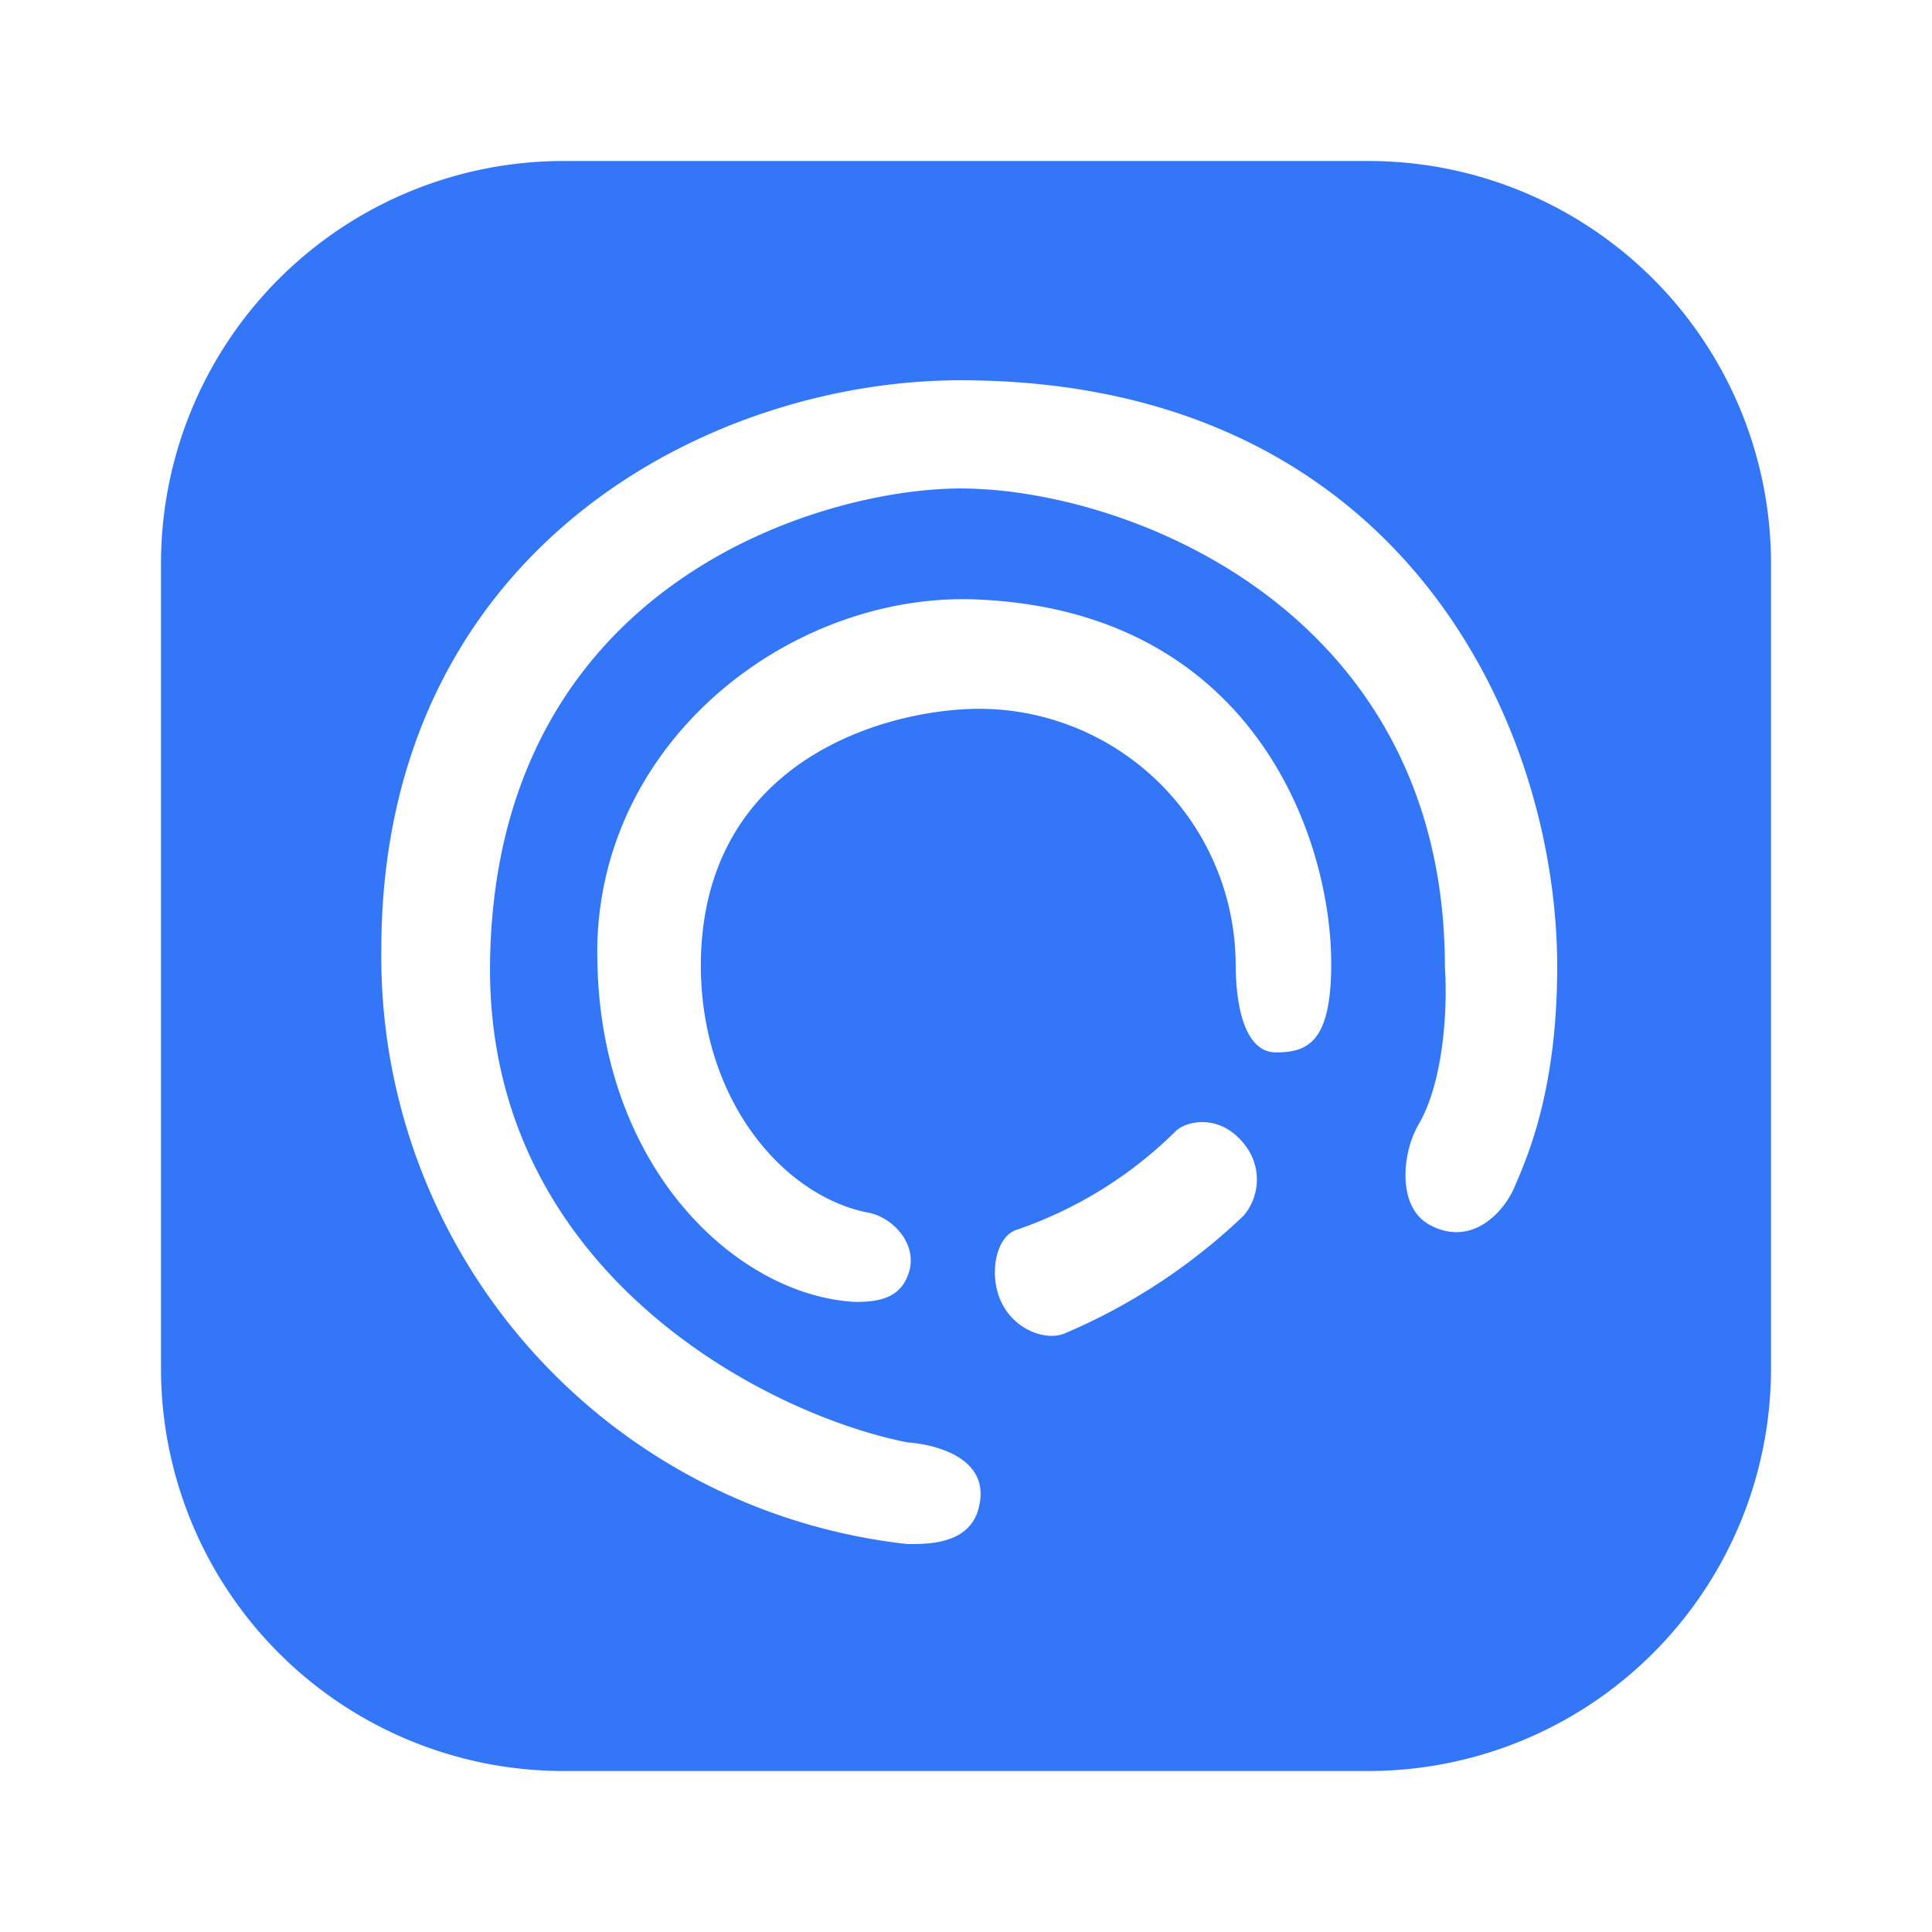<svg xmlns="http://www.w3.org/2000/svg" xmlns:xlink="http://www.w3.org/1999/xlink" width="24" height="24" viewBox="0 0 24 24"><path fill="#3377F8" fill-rule="evenodd" d="M7 2h10a5 5 0 0 1 5 5v10a5 5 0 0 1-5 5H7a5 5 0 0 1-5-5V7a5 5 0 0 1 5-5m-2.263 9.8c0-4.957 4.05-7.076 7.194-7.076c5.481 0 7.413 4.282 7.413 7.288c0 1.498-.357 2.328-.51 2.686l-.022.051c-.112.27-.5.75-1.037.475c-.431-.218-.356-.906-.156-1.25c.33-.562.362-1.512.33-1.962c0-4.438-3.955-5.944-6.018-5.944c-1.712 0-5.812 1.169-5.844 5.944c-.018 3.825 3.482 5.575 5.188 5.906c.35.025.975.188.9.725c-.069.538-.613.538-.9.538a7.34 7.34 0 0 1-6.538-7.382m2.682.037c0-2.656 2.443-4.5 4.743-4.388c3.413.157 4.375 2.963 4.375 4.525c0 .975-.293 1.1-.687 1.1c-.388 0-.5-.58-.5-1.1a3.19 3.19 0 0 0-3.188-3.168c-1.081 0-3.437.587-3.456 3.168c-.006 1.688 1.025 2.894 2.094 3.094c.294.063.581.375.5.706c-.088.338-.35.4-.669.4C9.156 16.1 7.42 14.5 7.42 11.837m5.218 3.437a5.2 5.2 0 0 0 1.97-1.225c.13-.125.543-.218.843.157a.695.695 0 0 1 0 .893a7.4 7.4 0 0 1-2.206 1.457c-.232.112-.625-.026-.794-.357c-.175-.33-.094-.843.187-.925" clip-rule="evenodd"/></svg>